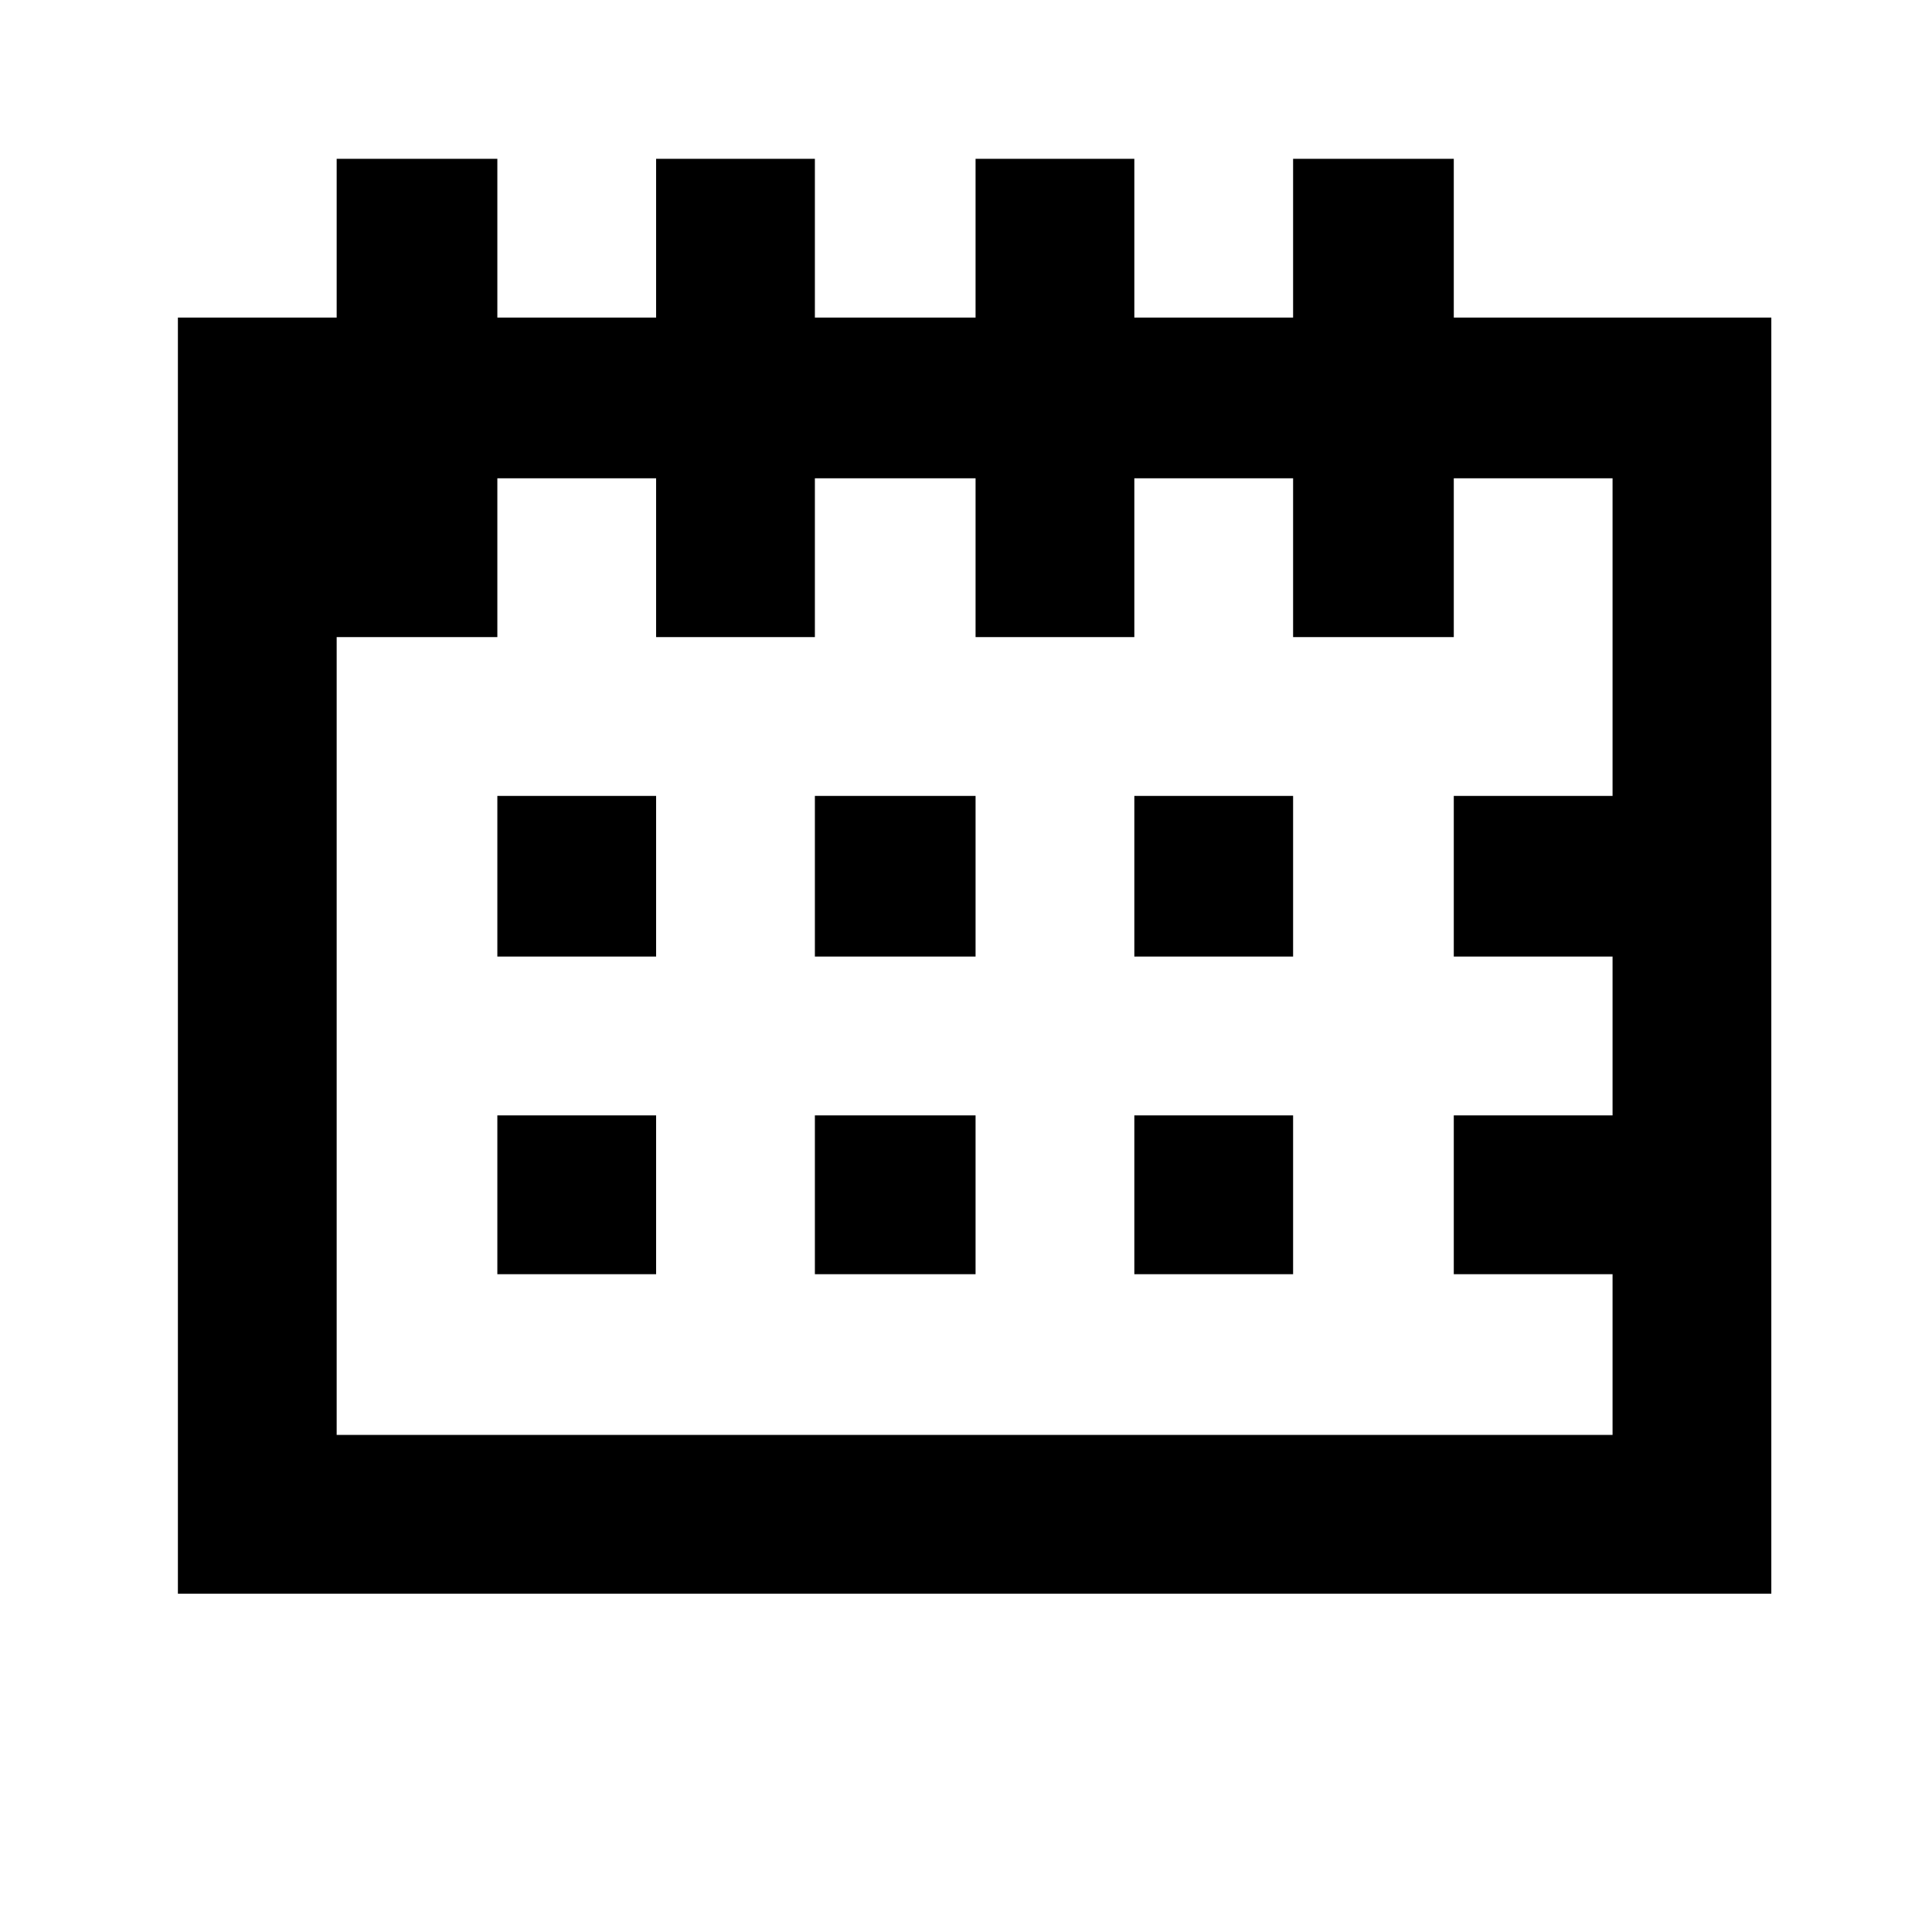 <svg xmlns="http://www.w3.org/2000/svg" viewBox="-10 0 1010 1000"><path d="M166 83v83H83v667h833V166H750V83h-84v83h-83V83h-83v83h-84V83h-83v83h-83V83zm84 167h83v83h83v-83h84v83h83v-83h83v83h84v-83h83v166h-83v84h83v83h-83v83h83v84H166V333h84zm0 166v84h83v-84zm166 0v84h84v-84zm167 0v84h83v-84zM250 583v83h83v-83zm166 0v83h84v-83zm167 0v83h83v-83z"/></svg>